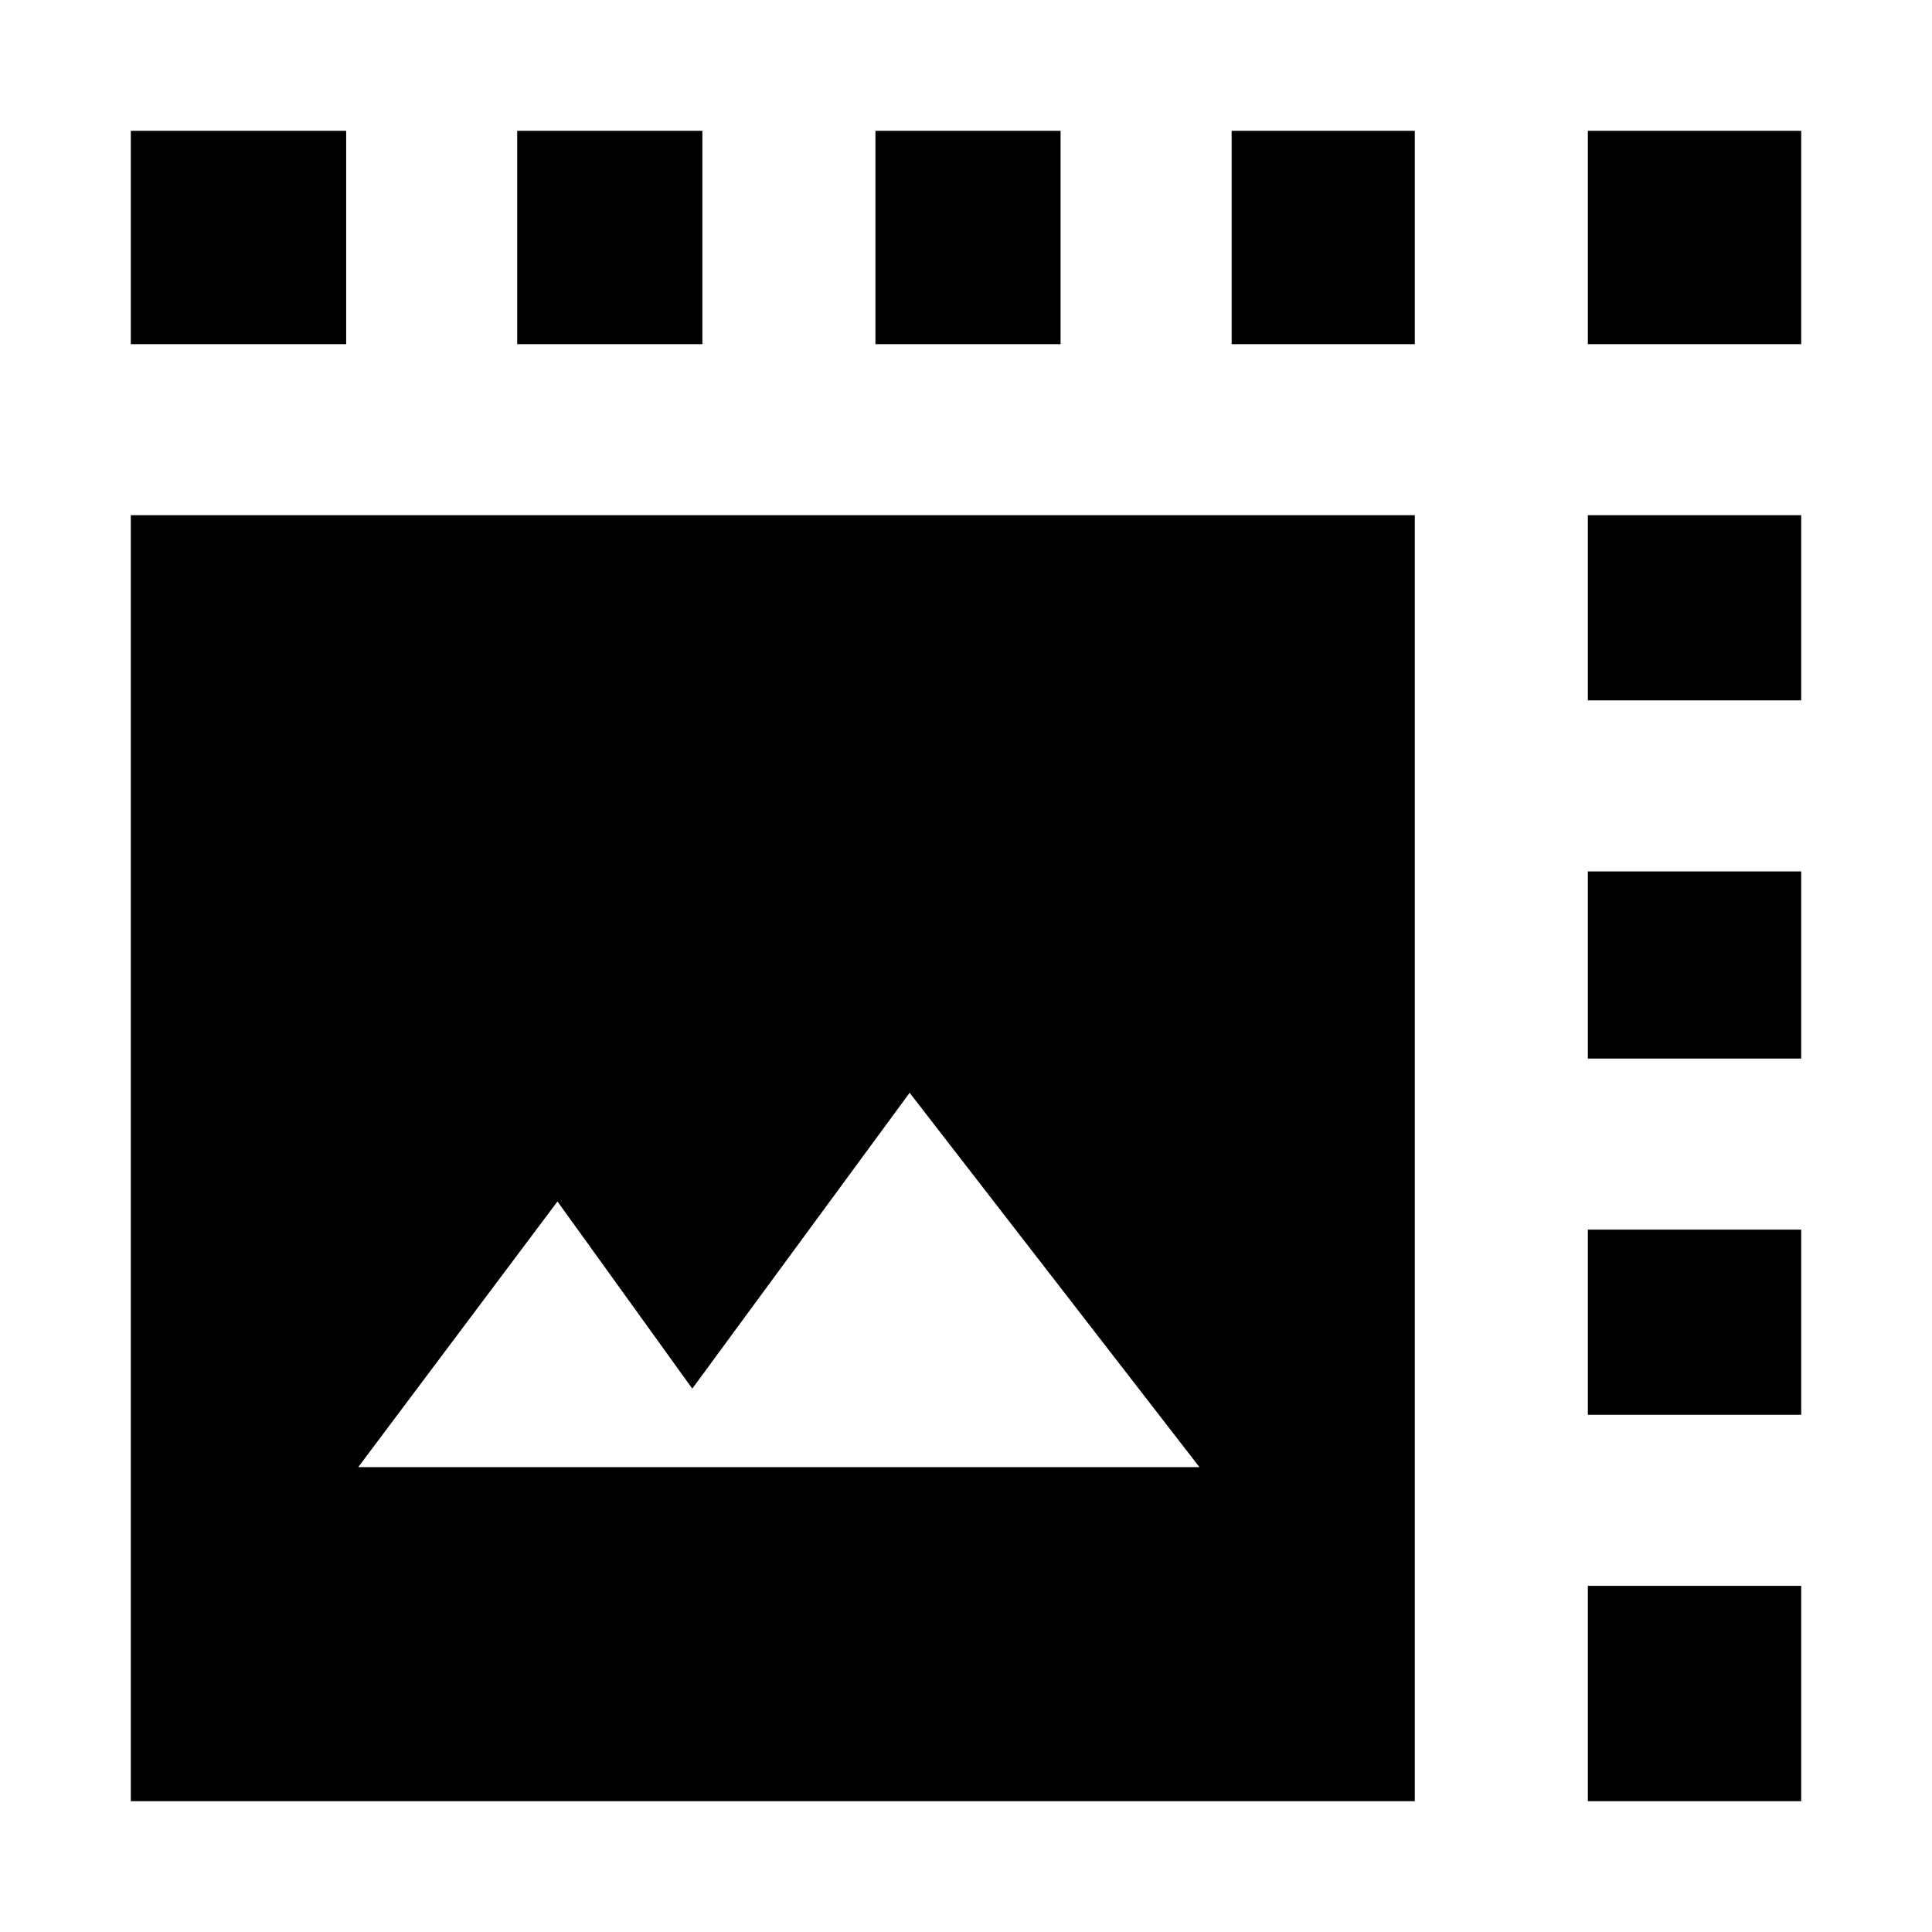 <svg xmlns="http://www.w3.org/2000/svg" height="40" width="40"><path d="M2.708 37.292V10.667h26.584v26.625Zm4.709-6.917h17.416l-6-7.75-4.5 6.125-2.791-3.875ZM2.708 7.125V2.708h4.459v4.417Zm15.417 0V2.708h3.833v4.417Zm14.75 0V2.708h4.417v4.417Zm-22.167 0V2.708h3.834v4.417Zm22.167 14.792v-3.875h4.417v3.875Zm0 15.375v-4.459h4.417v4.459Zm0-22.792v-3.833h4.417V14.5Zm0 14.792v-3.834h4.417v3.834ZM25.5 7.125V2.708h3.792v4.417Z"/></svg>